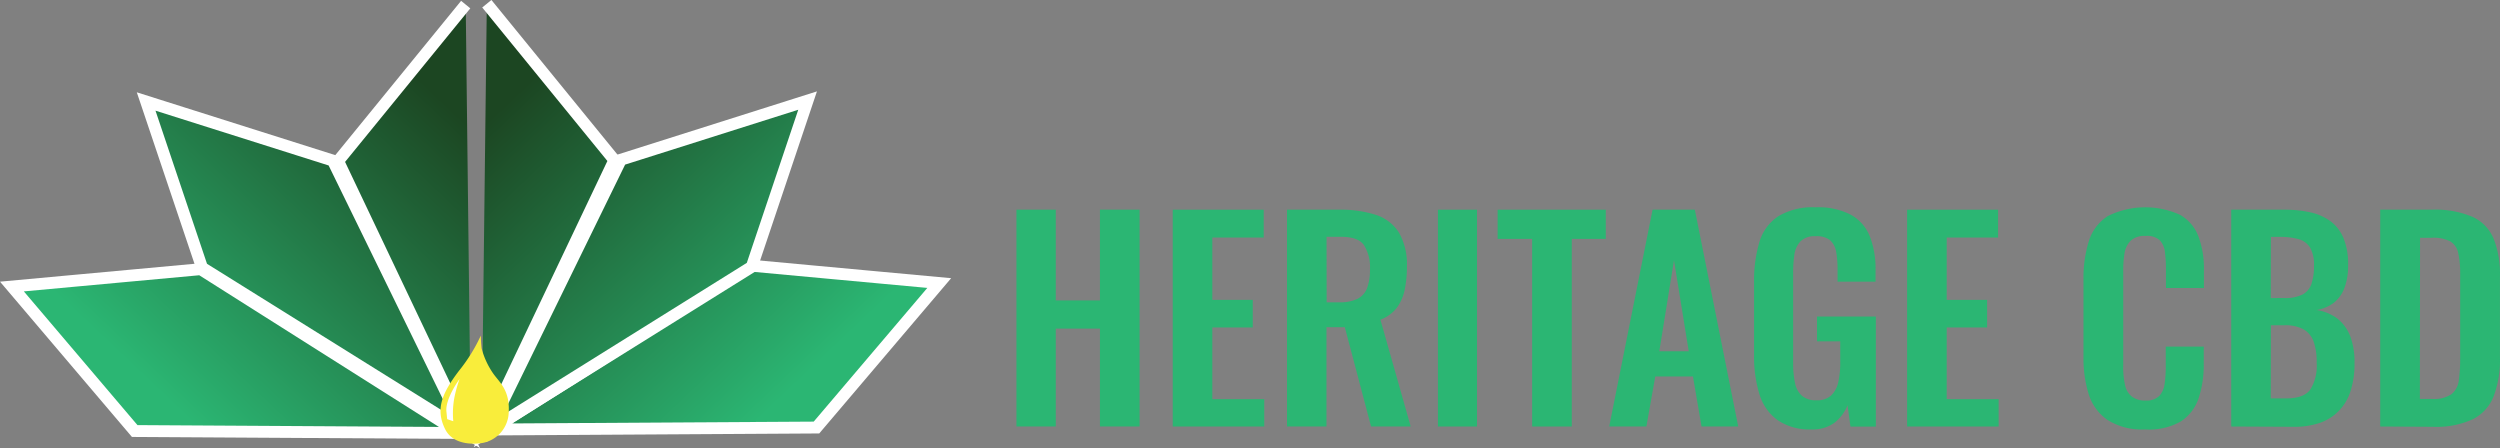 <svg xmlns="http://www.w3.org/2000/svg" xmlns:xlink="http://www.w3.org/1999/xlink" viewBox="0 0 408.68 73.26"><rect x="0" y="0" width="408.68" height="73.26" fill="#808080" stroke="none"/><defs><style>.a{fill:#2bb673}.b,.c,.d,.e,.f,.g{stroke:#fff;stroke-miterlimit:10;stroke-width:1.94px}.b{fill:url(#a)}.c{fill:url(#b)}.d{fill:url(#c)}.e{fill:url(#d)}.f{fill:url(#e)}.g{fill:url(#f)}.h{fill:#f9ed3b}.i{fill:#fff}</style><linearGradient id="a" x1="81.57" x2="151.6" y1="226.79" y2="152.81" gradientTransform="matrix(1, 0, 0, -1, -1.61, 245.95)" gradientUnits="userSpaceOnUse"><stop offset="0" stop-color="#1c4622"/><stop offset=".65" stop-color="#2bb673"/></linearGradient><linearGradient id="b" x1="83.75" x2="153.77" y1="227.61" y2="153.62" xlink:href="#a"/><linearGradient id="c" x1="72.83" x2="144.67" y1="218.11" y2="142.22" xlink:href="#a"/><linearGradient id="d" x1="-1814.61" x2="-1744.59" y1="226.22" y2="152.24" gradientTransform="translate(-1739.08 245.95) rotate(180)" xlink:href="#a"/><linearGradient id="e" x1="-1812.86" x2="-1742.84" y1="227.46" y2="153.47" gradientTransform="translate(-1739.08 245.95) rotate(180)" xlink:href="#a"/><linearGradient id="f" x1="-1823.57" x2="-1751.73" y1="217.96" y2="142.07" gradientTransform="translate(-1739.08 245.95) rotate(180)" xlink:href="#a"/></defs><path d="M167.77,239.77V204.33h6.43v14.83h7.22V204.33h6.48v35.44h-6.48v-16H174.2v16Z" class="a" transform="translate(-1.61 -170.05)"/><path d="M193.32,239.77V204.33h14.87v4.55h-8.4v10.19h6.61v4.51h-6.61V235.3h8.49v4.47Z" class="a" transform="translate(-1.61 -170.05)"/><path d="M212,239.77V204.33h8.49a18.86,18.86,0,0,1,6.06.85,7,7,0,0,1,3.76,2.91,10.51,10.51,0,0,1,1.29,5.6,17.78,17.78,0,0,1-.39,3.85,7.28,7.28,0,0,1-1.33,2.91,6.15,6.15,0,0,1-2.61,1.86l4.95,17.46h-6.48l-4.29-16.23h-3v16.23Zm6.48-20.3h2a6.73,6.73,0,0,0,3-.55,3.23,3.23,0,0,0,1.6-1.75,8.49,8.49,0,0,0,.48-3.08,6.78,6.78,0,0,0-1-4c-.65-.89-1.9-1.33-3.74-1.33h-2.36Z" class="a" transform="translate(-1.61 -170.05)"/><path d="M236.67,239.77V204.33h6.39v35.44Z" class="a" transform="translate(-1.61 -170.05)"/><path d="M252.07,239.77V209.1h-5.64v-4.77h17.68v4.77h-5.56v30.67Z" class="a" transform="translate(-1.61 -170.05)"/><path d="M264.67,239.77l7.09-35.44h6.91l7.09,35.44h-6l-1.4-8.18H272.2l-1.45,8.18Zm8.19-12.3h4.81l-2.41-14.87Z" class="a" transform="translate(-1.61 -170.05)"/><path d="M297.79,240.25a9.32,9.32,0,0,1-5.55-1.49,8.1,8.1,0,0,1-3-4.22,21,21,0,0,1-.89-6.45v-11.9a22.1,22.1,0,0,1,.87-6.57,7.64,7.64,0,0,1,3.09-4.22,11,11,0,0,1,6.1-1.46,11.54,11.54,0,0,1,5.77,1.22,7,7,0,0,1,3.09,3.52,14.76,14.76,0,0,1,.94,5.58v1.84H302v-2a16.06,16.06,0,0,0-.24-2.94,3.28,3.28,0,0,0-1-1.86,3.54,3.54,0,0,0-2.34-.63,3.26,3.26,0,0,0-2.48.83,4,4,0,0,0-1,2.19,20.07,20.07,0,0,0-.2,3v14.8a14.88,14.88,0,0,0,.31,3.19,3.68,3.68,0,0,0,1.14,2.08,3.46,3.46,0,0,0,2.36.72,3.35,3.35,0,0,0,2.41-.79,4.29,4.29,0,0,0,1.16-2.19,14.78,14.78,0,0,0,.32-3.32v-3.33h-3.8v-4.06h9.62v18h-4.15l-.48-3.5a6.78,6.78,0,0,1-2.13,2.86A6,6,0,0,1,297.79,240.25Z" class="a" transform="translate(-1.61 -170.05)"/><path d="M313.37,239.77V204.33h14.87v4.55h-8.4v10.19h6.61v4.51h-6.61V235.3h8.49v4.47Z" class="a" transform="translate(-1.61 -170.05)"/><path d="M352.26,240.25a10.55,10.55,0,0,1-6.1-1.53,8,8,0,0,1-3.09-4.18,19.66,19.66,0,0,1-.87-6.1V215.79a20.37,20.37,0,0,1,.87-6.3,7.49,7.49,0,0,1,3.09-4.11,13.78,13.78,0,0,1,11.85-.2,6.82,6.82,0,0,1,3,3.57,14.93,14.93,0,0,1,.88,5.38v3h-6.21V214a20.43,20.43,0,0,0-.16-2.71,3.36,3.36,0,0,0-.83-1.95,3.11,3.11,0,0,0-2.34-.72,3.31,3.31,0,0,0-2.43.77,3.74,3.74,0,0,0-1,2,16.7,16.7,0,0,0-.22,2.91v15.4A13.06,13.06,0,0,0,349,233a3.2,3.2,0,0,0,1.11,1.88,3.42,3.42,0,0,0,2.21.64,3,3,0,0,0,2.3-.77,3.7,3.7,0,0,0,.85-2,19.26,19.26,0,0,0,.18-2.84v-3.2h6.21v2.85a17.26,17.26,0,0,1-.83,5.57,7.31,7.31,0,0,1-2.91,3.81A10.5,10.5,0,0,1,352.26,240.25Z" class="a" transform="translate(-1.61 -170.05)"/><path d="M366.35,239.77V204.33h8.7a19.11,19.11,0,0,1,4.27.44,8.66,8.66,0,0,1,3.28,1.46,6.66,6.66,0,0,1,2.12,2.77,11.3,11.3,0,0,1,.74,4.42,10.2,10.2,0,0,1-.59,3.67,5.59,5.59,0,0,1-1.72,2.43,6.4,6.4,0,0,1-2.85,1.21,7.38,7.38,0,0,1,3.48,1.46,6.84,6.84,0,0,1,2.06,2.91,12.26,12.26,0,0,1,.67,4.33,14.82,14.82,0,0,1-.63,4.49,8.2,8.2,0,0,1-1.88,3.24,7.9,7.9,0,0,1-3.11,2,12.84,12.84,0,0,1-4.35.66Zm6.47-21H375a6.33,6.33,0,0,0,3-.57,3.07,3.07,0,0,0,1.47-1.75,9,9,0,0,0,.41-3,5.54,5.54,0,0,0-.63-2.91,3.21,3.21,0,0,0-1.9-1.4,11.82,11.82,0,0,0-3.24-.37h-1.27Zm0,16.41h2.45c2,0,3.28-.48,4-1.43a7.36,7.36,0,0,0,1.05-4.39,10,10,0,0,0-.5-3.48,3.76,3.76,0,0,0-1.66-2,6.25,6.25,0,0,0-3.09-.66h-2.23Z" class="a" transform="translate(-1.61 -170.05)"/><path d="M390.71,239.77V204.33h8.36a15.66,15.66,0,0,1,6.76,1.18,6.84,6.84,0,0,1,3.45,3.63,16,16,0,0,1,1,6.21v13a17.05,17.05,0,0,1-1,6.41,7.11,7.11,0,0,1-3.41,3.81,14.28,14.28,0,0,1-6.54,1.25Zm6.48-4.51h2a5,5,0,0,0,3.19-.79,3.4,3.4,0,0,0,1.18-2.29,25.44,25.44,0,0,0,.22-3.7V214.92a15.48,15.48,0,0,0-.31-3.46,2.92,2.92,0,0,0-1.26-1.92,6,6,0,0,0-3.11-.62h-1.88Z" class="a" transform="translate(-1.61 -170.05)"/><polygon points="122.68 43.42 80.36 70.21 133.47 69.89 153.54 46.27 122.68 43.42" class="b"/><polygon points="132.02 16.44 101.5 26.11 79.8 70.49 122.89 43.61 132.02 16.44" class="c"/><polyline points="78.73 71.84 100.43 26.18 79.58 .61" class="d"/><polygon points="32.81 44 75.13 70.78 22.02 70.46 1.95 46.84 32.81 44" class="e"/><polygon points="23.89 16.59 54.41 26.25 76.11 70.64 33.03 43.76 23.89 16.59" class="f"/><polyline points="76.97 71.99 55.27 26.33 76.13 .75" class="g"/><path d="M80.21,224.91a27.37,27.37,0,0,1-3.59,5.78c-2.76,3.65-3.85,6.23-2.26,9.48s6.24,2.27,6.24,2.27a5.24,5.24,0,0,0,4.17-5c.21-3.7-1.59-4.93-2.61-6.44a13.06,13.06,0,0,1-1.82-4A20.75,20.75,0,0,1,80.21,224.91Z" class="h" transform="translate(-1.61 -170.05)"/><path d="M76.74,232s-2.45,3.31-2.14,5.44l.11,1.13,1,.34a13.89,13.89,0,0,1,.23-4.12A21.53,21.53,0,0,1,76.74,232Z" class="i" transform="translate(-1.61 -170.05)"/></svg>